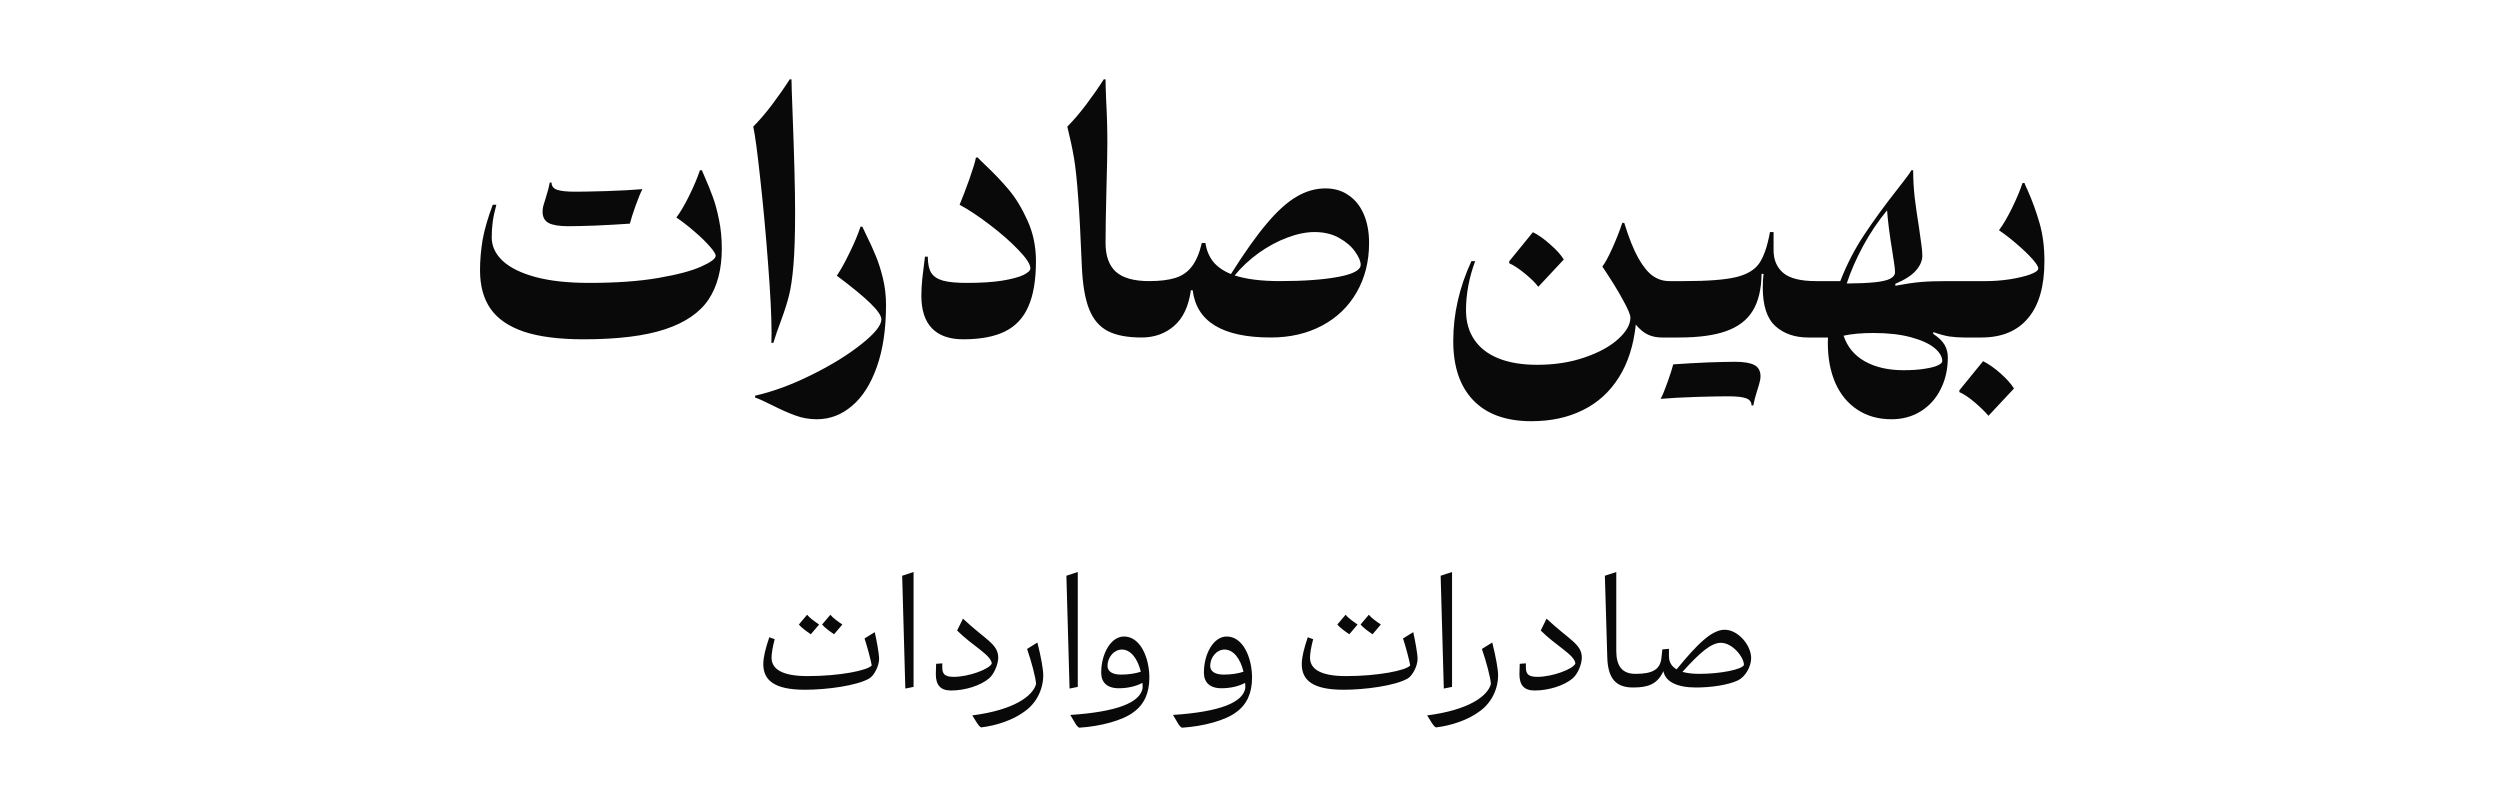 <svg width="100" height="32" viewBox="0 0 100 32" fill="none" xmlns="http://www.w3.org/2000/svg">
<path d="M28.872 9.936C28.872 10.764 28.697 11.444 28.345 11.976C27.992 12.504 27.413 12.902 26.605 13.17C25.797 13.438 24.71 13.572 23.346 13.572C22.363 13.572 21.564 13.47 20.953 13.266C20.345 13.058 19.901 12.752 19.62 12.348C19.34 11.944 19.201 11.432 19.201 10.812C19.201 10.42 19.235 10.018 19.302 9.606C19.375 9.194 19.511 8.722 19.71 8.19H19.855C19.787 8.438 19.738 8.662 19.71 8.862C19.683 9.062 19.669 9.274 19.669 9.498C19.669 9.846 19.814 10.158 20.107 10.434C20.398 10.706 20.837 10.922 21.421 11.082C22.005 11.238 22.718 11.316 23.562 11.316C24.651 11.316 25.575 11.25 26.334 11.118C27.099 10.986 27.671 10.834 28.05 10.662C28.434 10.49 28.627 10.346 28.627 10.23C28.627 10.158 28.547 10.032 28.387 9.852C28.227 9.668 28.023 9.47 27.774 9.258C27.53 9.046 27.291 8.86 27.055 8.7C27.21 8.496 27.383 8.204 27.57 7.824C27.759 7.44 27.901 7.102 27.997 6.81H28.075L28.183 7.062C28.306 7.342 28.415 7.608 28.506 7.86C28.602 8.112 28.686 8.42 28.759 8.784C28.834 9.144 28.872 9.528 28.872 9.936ZM22.716 9.048C22.372 9.048 22.116 9.006 21.948 8.922C21.785 8.834 21.703 8.682 21.703 8.466C21.703 8.394 21.712 8.316 21.733 8.232C21.756 8.144 21.791 8.034 21.834 7.902C21.91 7.666 21.962 7.466 21.991 7.302H22.062C22.062 7.442 22.134 7.538 22.279 7.59C22.427 7.642 22.671 7.668 23.011 7.668H23.041C23.265 7.668 23.669 7.66 24.253 7.644C24.84 7.624 25.323 7.598 25.698 7.566C25.627 7.694 25.535 7.916 25.422 8.232C25.311 8.544 25.235 8.782 25.195 8.946C24.727 8.978 24.261 9.004 23.797 9.024C23.332 9.04 22.973 9.048 22.716 9.048ZM31.66 3.174C31.66 3.338 31.674 3.778 31.702 4.494C31.77 6.27 31.804 7.6 31.804 8.484C31.804 9.376 31.782 10.082 31.738 10.602C31.694 11.118 31.636 11.518 31.564 11.802C31.496 12.082 31.392 12.412 31.252 12.792C31.112 13.164 31.006 13.472 30.934 13.716H30.856C30.86 13.64 30.862 13.512 30.862 13.332C30.862 12.664 30.816 11.74 30.724 10.56C30.636 9.38 30.532 8.25 30.412 7.17C30.296 6.09 30.202 5.388 30.13 5.064C30.37 4.824 30.622 4.53 30.886 4.182C31.15 3.83 31.384 3.494 31.588 3.174H31.66ZM32.675 16.77C32.371 16.77 32.085 16.72 31.817 16.62C31.549 16.524 31.237 16.386 30.881 16.206C30.569 16.05 30.343 15.948 30.203 15.9V15.828C30.923 15.664 31.677 15.386 32.465 14.994C33.257 14.602 33.919 14.194 34.451 13.77C34.987 13.346 35.255 13.014 35.255 12.774C35.255 12.63 35.107 12.414 34.811 12.126C34.515 11.838 34.069 11.472 33.473 11.028C33.629 10.796 33.799 10.49 33.983 10.11C34.171 9.73 34.317 9.382 34.421 9.066H34.493C34.517 9.126 34.569 9.236 34.649 9.396C34.797 9.692 34.923 9.968 35.027 10.224C35.135 10.48 35.231 10.78 35.315 11.124C35.399 11.468 35.441 11.824 35.441 12.192C35.441 13.156 35.319 13.982 35.075 14.67C34.831 15.362 34.499 15.884 34.079 16.236C33.663 16.592 33.195 16.77 32.675 16.77ZM41.438 10.446C41.438 11.202 41.336 11.808 41.132 12.264C40.932 12.72 40.62 13.052 40.196 13.26C39.772 13.468 39.216 13.572 38.528 13.572C37.98 13.572 37.564 13.426 37.28 13.134C36.996 12.842 36.854 12.406 36.854 11.826C36.854 11.63 36.866 11.408 36.89 11.16C36.918 10.912 36.954 10.614 36.998 10.266H37.112C37.112 10.55 37.158 10.766 37.25 10.914C37.346 11.062 37.504 11.166 37.724 11.226C37.944 11.286 38.26 11.316 38.672 11.316C39.236 11.316 39.708 11.286 40.088 11.226C40.472 11.162 40.756 11.086 40.94 10.998C41.124 10.906 41.216 10.818 41.216 10.734C41.216 10.574 41.058 10.33 40.742 10.002C40.43 9.674 40.05 9.34 39.602 9C39.154 8.656 38.748 8.386 38.384 8.19C38.5 7.914 38.63 7.574 38.774 7.17C38.918 6.762 39.006 6.472 39.038 6.3H39.11C39.146 6.344 39.248 6.446 39.416 6.606C39.764 6.934 40.076 7.262 40.352 7.59C40.628 7.918 40.878 8.33 41.102 8.826C41.326 9.318 41.438 9.858 41.438 10.446ZM45.662 13.5C45.094 13.5 44.644 13.414 44.312 13.242C43.98 13.07 43.732 12.78 43.568 12.372C43.404 11.964 43.306 11.394 43.274 10.662C43.226 9.462 43.176 8.528 43.124 7.86C43.076 7.192 43.02 6.672 42.956 6.3C42.892 5.928 42.804 5.516 42.692 5.064C42.932 4.824 43.184 4.53 43.448 4.182C43.712 3.83 43.946 3.494 44.15 3.174H44.222C44.222 3.322 44.23 3.6 44.246 4.008C44.278 4.576 44.294 5.146 44.294 5.718C44.294 6.074 44.282 6.684 44.258 7.548C44.234 8.492 44.222 9.216 44.222 9.72C44.222 10.236 44.36 10.62 44.636 10.872C44.916 11.12 45.358 11.244 45.962 11.244L45.662 13.5ZM53.017 7.536C53.377 7.536 53.687 7.628 53.947 7.812C54.211 7.992 54.413 8.246 54.553 8.574C54.693 8.902 54.763 9.284 54.763 9.72C54.763 10.46 54.597 11.118 54.265 11.694C53.937 12.266 53.475 12.71 52.879 13.026C52.283 13.342 51.601 13.5 50.833 13.5C48.905 13.5 47.863 12.87 47.707 11.61H47.635C47.547 12.25 47.323 12.726 46.963 13.038C46.607 13.346 46.173 13.5 45.661 13.5C45.557 13.5 45.481 13.442 45.433 13.326C45.385 13.206 45.361 13.024 45.361 12.78C45.361 12.456 45.389 12.178 45.445 11.946C45.501 11.714 45.575 11.54 45.667 11.424C45.759 11.304 45.857 11.244 45.961 11.244C46.393 11.244 46.743 11.202 47.011 11.118C47.283 11.034 47.503 10.882 47.671 10.662C47.843 10.442 47.977 10.128 48.073 9.72H48.217C48.261 10.012 48.365 10.262 48.529 10.47C48.697 10.674 48.933 10.838 49.237 10.962C49.777 10.106 50.257 9.43 50.677 8.934C51.097 8.438 51.493 8.082 51.865 7.866C52.237 7.646 52.621 7.536 53.017 7.536ZM49.387 11.016C49.843 11.168 50.447 11.244 51.199 11.244C52.151 11.244 52.927 11.188 53.527 11.076C54.127 10.964 54.427 10.802 54.427 10.59C54.427 10.45 54.353 10.276 54.205 10.068C54.057 9.856 53.843 9.672 53.563 9.516C53.287 9.36 52.959 9.282 52.579 9.282C52.247 9.282 51.885 9.356 51.493 9.504C51.105 9.648 50.725 9.852 50.353 10.116C49.985 10.38 49.663 10.68 49.387 11.016ZM66.47 13.5C66.27 13.5 66.086 13.462 65.918 13.386C65.75 13.306 65.588 13.172 65.432 12.984C65.344 13.816 65.118 14.52 64.754 15.096C64.39 15.676 63.91 16.112 63.314 16.404C62.722 16.7 62.036 16.848 61.256 16.848C60.244 16.848 59.47 16.57 58.934 16.014C58.398 15.458 58.13 14.668 58.13 13.644C58.13 12.56 58.372 11.494 58.856 10.446H59.006C58.762 11.11 58.64 11.764 58.64 12.408C58.64 12.868 58.75 13.26 58.97 13.584C59.19 13.912 59.512 14.162 59.936 14.334C60.364 14.506 60.878 14.592 61.478 14.592C62.19 14.592 62.83 14.492 63.398 14.292C63.97 14.096 64.416 13.85 64.736 13.554C65.056 13.262 65.216 12.978 65.216 12.702C65.216 12.59 65.116 12.354 64.916 11.994C64.72 11.63 64.446 11.186 64.094 10.662C64.202 10.522 64.334 10.28 64.49 9.936C64.646 9.588 64.78 9.248 64.892 8.916H64.97C65.158 9.524 65.348 9.998 65.54 10.338C65.736 10.678 65.932 10.914 66.128 11.046C66.324 11.178 66.538 11.244 66.77 11.244L66.47 13.5ZM61.532 11.472C61.42 11.32 61.242 11.144 60.998 10.944C60.754 10.744 60.544 10.606 60.368 10.53V10.452L61.316 9.288C61.536 9.396 61.768 9.56 62.012 9.78C62.26 9.996 62.44 10.196 62.552 10.38L61.532 11.472ZM72.329 13.5C71.797 13.5 71.361 13.35 71.021 13.05C70.681 12.746 70.511 12.23 70.511 11.502C70.511 11.302 70.521 11.12 70.541 10.956H70.463C70.455 11.568 70.337 12.06 70.109 12.432C69.885 12.8 69.533 13.07 69.053 13.242C68.577 13.414 67.947 13.5 67.163 13.5H66.473C66.369 13.5 66.293 13.442 66.245 13.326C66.197 13.206 66.173 13.024 66.173 12.78C66.173 12.456 66.201 12.178 66.257 11.946C66.313 11.714 66.387 11.54 66.479 11.424C66.571 11.304 66.669 11.244 66.773 11.244H67.373C68.305 11.244 68.991 11.192 69.431 11.088C69.871 10.984 70.183 10.8 70.367 10.536C70.551 10.272 70.695 9.854 70.799 9.282H70.943V10.008C70.943 10.396 71.073 10.7 71.333 10.92C71.597 11.136 72.029 11.244 72.629 11.244L72.329 13.5ZM69.407 14.472C69.751 14.472 70.005 14.514 70.169 14.598C70.337 14.686 70.421 14.838 70.421 15.054C70.421 15.126 70.409 15.204 70.385 15.288C70.365 15.376 70.333 15.486 70.289 15.618C70.213 15.854 70.161 16.054 70.133 16.218H70.061C70.061 16.078 69.987 15.982 69.839 15.93C69.695 15.878 69.453 15.852 69.113 15.852H69.083C68.859 15.852 68.453 15.86 67.865 15.876C67.281 15.896 66.801 15.922 66.425 15.954C66.497 15.826 66.589 15.604 66.701 15.288C66.813 14.976 66.889 14.738 66.929 14.574C67.397 14.542 67.863 14.516 68.327 14.496C68.791 14.48 69.151 14.472 69.407 14.472ZM69.143 15.714L69.407 14.472L69.143 15.714ZM78.573 13.5C78.361 13.5 78.159 13.486 77.967 13.458C77.779 13.426 77.567 13.368 77.331 13.284V13.356C77.543 13.496 77.693 13.64 77.781 13.788C77.869 13.94 77.913 14.11 77.913 14.298C77.913 14.762 77.819 15.182 77.631 15.558C77.447 15.934 77.183 16.23 76.839 16.446C76.499 16.662 76.105 16.77 75.657 16.77C75.133 16.77 74.679 16.642 74.295 16.386C73.911 16.134 73.617 15.778 73.413 15.318C73.213 14.858 73.113 14.324 73.113 13.716L73.119 13.5H72.333C72.229 13.5 72.153 13.442 72.105 13.326C72.057 13.206 72.033 13.024 72.033 12.78C72.033 12.456 72.061 12.178 72.117 11.946C72.173 11.714 72.247 11.54 72.339 11.424C72.431 11.304 72.529 11.244 72.633 11.244H73.611C73.875 10.568 74.197 9.946 74.577 9.378C74.957 8.806 75.393 8.208 75.885 7.584C76.013 7.424 76.129 7.274 76.233 7.134C76.341 6.994 76.415 6.886 76.455 6.81H76.527C76.527 7.174 76.547 7.536 76.587 7.896C76.631 8.256 76.689 8.66 76.761 9.108C76.805 9.4 76.837 9.63 76.857 9.798C76.881 9.966 76.893 10.11 76.893 10.23C76.893 10.43 76.807 10.628 76.635 10.824C76.467 11.016 76.193 11.192 75.813 11.352V11.43C76.213 11.354 76.553 11.304 76.833 11.28C77.113 11.256 77.473 11.244 77.913 11.244H78.873L78.573 13.5ZM76.137 14.808C76.481 14.808 76.769 14.788 77.001 14.748C77.237 14.712 77.411 14.666 77.523 14.61C77.635 14.554 77.691 14.5 77.691 14.448C77.691 14.268 77.585 14.09 77.373 13.914C77.161 13.742 76.847 13.6 76.431 13.488C76.015 13.376 75.519 13.32 74.943 13.32C74.463 13.32 74.063 13.356 73.743 13.428C73.895 13.88 74.179 14.222 74.595 14.454C75.015 14.69 75.529 14.808 76.137 14.808ZM73.869 11.34C74.333 11.336 74.703 11.32 74.979 11.292C75.259 11.264 75.465 11.218 75.597 11.154C75.733 11.086 75.801 10.996 75.801 10.884C75.801 10.796 75.789 10.678 75.765 10.53C75.745 10.382 75.721 10.224 75.693 10.056C75.585 9.404 75.515 8.856 75.483 8.412C75.123 8.848 74.803 9.324 74.523 9.84C74.247 10.352 74.029 10.852 73.869 11.34ZM81.777 10.446C81.777 11.45 81.559 12.21 81.123 12.726C80.691 13.242 80.069 13.5 79.257 13.5H78.567C78.463 13.5 78.387 13.442 78.339 13.326C78.291 13.206 78.267 13.024 78.267 12.78C78.267 12.456 78.295 12.178 78.351 11.946C78.407 11.714 78.481 11.54 78.573 11.424C78.665 11.304 78.763 11.244 78.867 11.244H79.467C79.759 11.244 80.067 11.22 80.391 11.172C80.715 11.12 80.985 11.056 81.201 10.98C81.421 10.9 81.531 10.818 81.531 10.734C81.531 10.662 81.451 10.536 81.291 10.356C81.131 10.176 80.927 9.98 80.679 9.768C80.435 9.556 80.195 9.37 79.959 9.21C80.115 9.006 80.287 8.714 80.475 8.334C80.663 7.95 80.805 7.612 80.901 7.32H80.979C80.995 7.372 81.035 7.464 81.099 7.596C81.291 8.028 81.451 8.468 81.579 8.916C81.711 9.364 81.777 9.874 81.777 10.446ZM79.539 16.632C79.403 16.472 79.219 16.292 78.987 16.092C78.755 15.896 78.551 15.76 78.375 15.684V15.612L79.323 14.448C79.543 14.556 79.775 14.718 80.019 14.934C80.267 15.154 80.447 15.356 80.559 15.54L79.539 16.632Z" fill="#090909"/>
<path d="M34.99 25.286C35.062 25.598 35.164 26.15 35.164 26.354C35.164 26.642 34.96 27.032 34.768 27.14C34.276 27.428 33.07 27.59 32.2 27.59C30.964 27.59 30.532 27.206 30.532 26.564C30.532 26.288 30.622 25.928 30.772 25.49L30.988 25.568C30.904 25.874 30.862 26.156 30.862 26.306C30.862 26.738 31.24 27.044 32.302 27.044C33.574 27.044 34.696 26.822 34.87 26.618C34.84 26.438 34.696 25.88 34.582 25.538L34.99 25.286ZM32.284 24.59C32.38 24.71 32.584 24.86 32.764 24.98L32.434 25.37C32.254 25.25 32.05 25.1 31.954 24.98L32.284 24.59ZM33.364 25.37C33.184 25.25 32.98 25.1 32.884 24.98L33.214 24.59C33.31 24.71 33.514 24.86 33.694 24.98L33.364 25.37ZM36.543 27.476L36.213 27.542L36.087 23.03L36.543 22.88V27.476ZM38.519 24.746C39.425 25.598 39.929 25.76 39.929 26.306C39.929 26.57 39.761 26.972 39.557 27.14C39.221 27.422 38.609 27.62 38.039 27.62C37.619 27.62 37.433 27.404 37.433 26.966C37.433 26.876 37.445 26.636 37.445 26.552L37.691 26.534V26.69C37.691 26.954 37.781 27.074 38.153 27.074C38.753 27.074 39.587 26.762 39.671 26.54C39.647 26.198 38.879 25.82 38.285 25.22L38.519 24.746ZM41.496 25.7C41.647 26.3 41.73 26.786 41.73 27.008C41.73 27.56 41.467 28.142 40.938 28.49C40.536 28.784 39.877 29.024 39.246 29.096C39.139 29.054 39.036 28.838 38.892 28.616C40.566 28.4 41.31 27.842 41.443 27.362C41.431 27.104 41.251 26.444 41.083 25.958L41.496 25.7ZM43.111 27.476L42.782 27.542L42.656 23.03L43.111 22.88V27.476ZM44.96 25.46C45.626 25.46 45.974 26.33 45.974 27.104C45.974 27.716 45.77 28.178 45.344 28.484C44.918 28.814 44.03 29.054 43.172 29.108C43.064 29.066 42.98 28.874 42.812 28.598C44.69 28.472 45.596 28.106 45.704 27.53C45.704 27.458 45.704 27.386 45.698 27.314C45.428 27.458 45.098 27.53 44.75 27.53C44.27 27.53 44.048 27.284 44.048 26.906C44.048 26.144 44.438 25.46 44.96 25.46ZM44.3 26.636C44.3 26.846 44.48 26.984 44.84 26.984C45.134 26.984 45.41 26.942 45.632 26.87C45.506 26.336 45.224 25.982 44.876 25.982C44.552 25.982 44.3 26.3 44.3 26.636ZM49.068 25.46C49.734 25.46 50.082 26.33 50.082 27.104C50.082 27.716 49.878 28.178 49.452 28.484C49.026 28.814 48.138 29.054 47.28 29.108C47.172 29.066 47.088 28.874 46.92 28.598C48.798 28.472 49.704 28.106 49.812 27.53C49.812 27.458 49.812 27.386 49.806 27.314C49.536 27.458 49.206 27.53 48.858 27.53C48.378 27.53 48.156 27.284 48.156 26.906C48.156 26.144 48.546 25.46 49.068 25.46ZM48.408 26.636C48.408 26.846 48.588 26.984 48.948 26.984C49.242 26.984 49.518 26.942 49.74 26.87C49.614 26.336 49.332 25.982 48.984 25.982C48.66 25.982 48.408 26.3 48.408 26.636ZM56.529 25.286C56.601 25.598 56.703 26.15 56.703 26.354C56.703 26.642 56.499 27.032 56.307 27.14C55.815 27.428 54.609 27.59 53.739 27.59C52.503 27.59 52.071 27.206 52.071 26.564C52.071 26.288 52.161 25.928 52.311 25.49L52.527 25.568C52.443 25.874 52.401 26.156 52.401 26.306C52.401 26.738 52.779 27.044 53.841 27.044C55.113 27.044 56.235 26.822 56.409 26.618C56.379 26.438 56.235 25.88 56.121 25.538L56.529 25.286ZM53.823 24.59C53.919 24.71 54.123 24.86 54.303 24.98L53.973 25.37C53.793 25.25 53.589 25.1 53.493 24.98L53.823 24.59ZM54.903 25.37C54.723 25.25 54.519 25.1 54.423 24.98L54.753 24.59C54.849 24.71 55.053 24.86 55.233 24.98L54.903 25.37ZM58.082 27.476L57.752 27.542L57.626 23.03L58.082 22.88V27.476ZM59.69 25.7C59.84 26.3 59.924 26.786 59.924 27.008C59.924 27.56 59.66 28.142 59.132 28.49C58.73 28.784 58.07 29.024 57.44 29.096C57.332 29.054 57.23 28.838 57.086 28.616C58.76 28.4 59.504 27.842 59.636 27.362C59.624 27.104 59.444 26.444 59.276 25.958L59.69 25.7ZM61.863 24.746C62.769 25.598 63.273 25.76 63.273 26.306C63.273 26.57 63.105 26.972 62.901 27.14C62.565 27.422 61.953 27.62 61.383 27.62C60.963 27.62 60.777 27.404 60.777 26.966C60.777 26.876 60.789 26.636 60.789 26.552L61.035 26.534V26.69C61.035 26.954 61.125 27.074 61.497 27.074C62.097 27.074 62.931 26.762 63.015 26.54C62.991 26.198 62.223 25.82 61.629 25.22L61.863 24.746ZM65.323 27.5C64.627 27.5 64.315 27.134 64.291 26.288C64.273 25.652 64.207 23.546 64.195 23.03L64.651 22.88V26.03C64.651 26.636 64.879 26.954 65.419 26.954L65.323 27.5ZM68.99 25.19C69.518 25.19 70.046 25.802 70.046 26.324C70.046 26.66 69.818 27.068 69.524 27.212C69.11 27.41 68.408 27.5 67.838 27.5C67.076 27.5 66.614 27.266 66.536 26.846C66.296 27.368 65.924 27.5 65.324 27.5C65.294 27.5 65.264 27.44 65.264 27.332C65.264 27.152 65.336 26.954 65.42 26.954C66.104 26.954 66.41 26.78 66.458 26.312L66.494 25.976L66.758 25.952V26.252C66.758 26.48 66.86 26.654 67.064 26.774C67.904 25.748 68.474 25.19 68.99 25.19ZM67.298 26.876C67.478 26.924 67.7 26.954 67.97 26.954C68.822 26.954 69.674 26.78 69.758 26.6C69.758 26.288 69.302 25.712 68.834 25.712C68.45 25.712 68 26.096 67.298 26.876Z" fill="#090909"/>
</svg>
